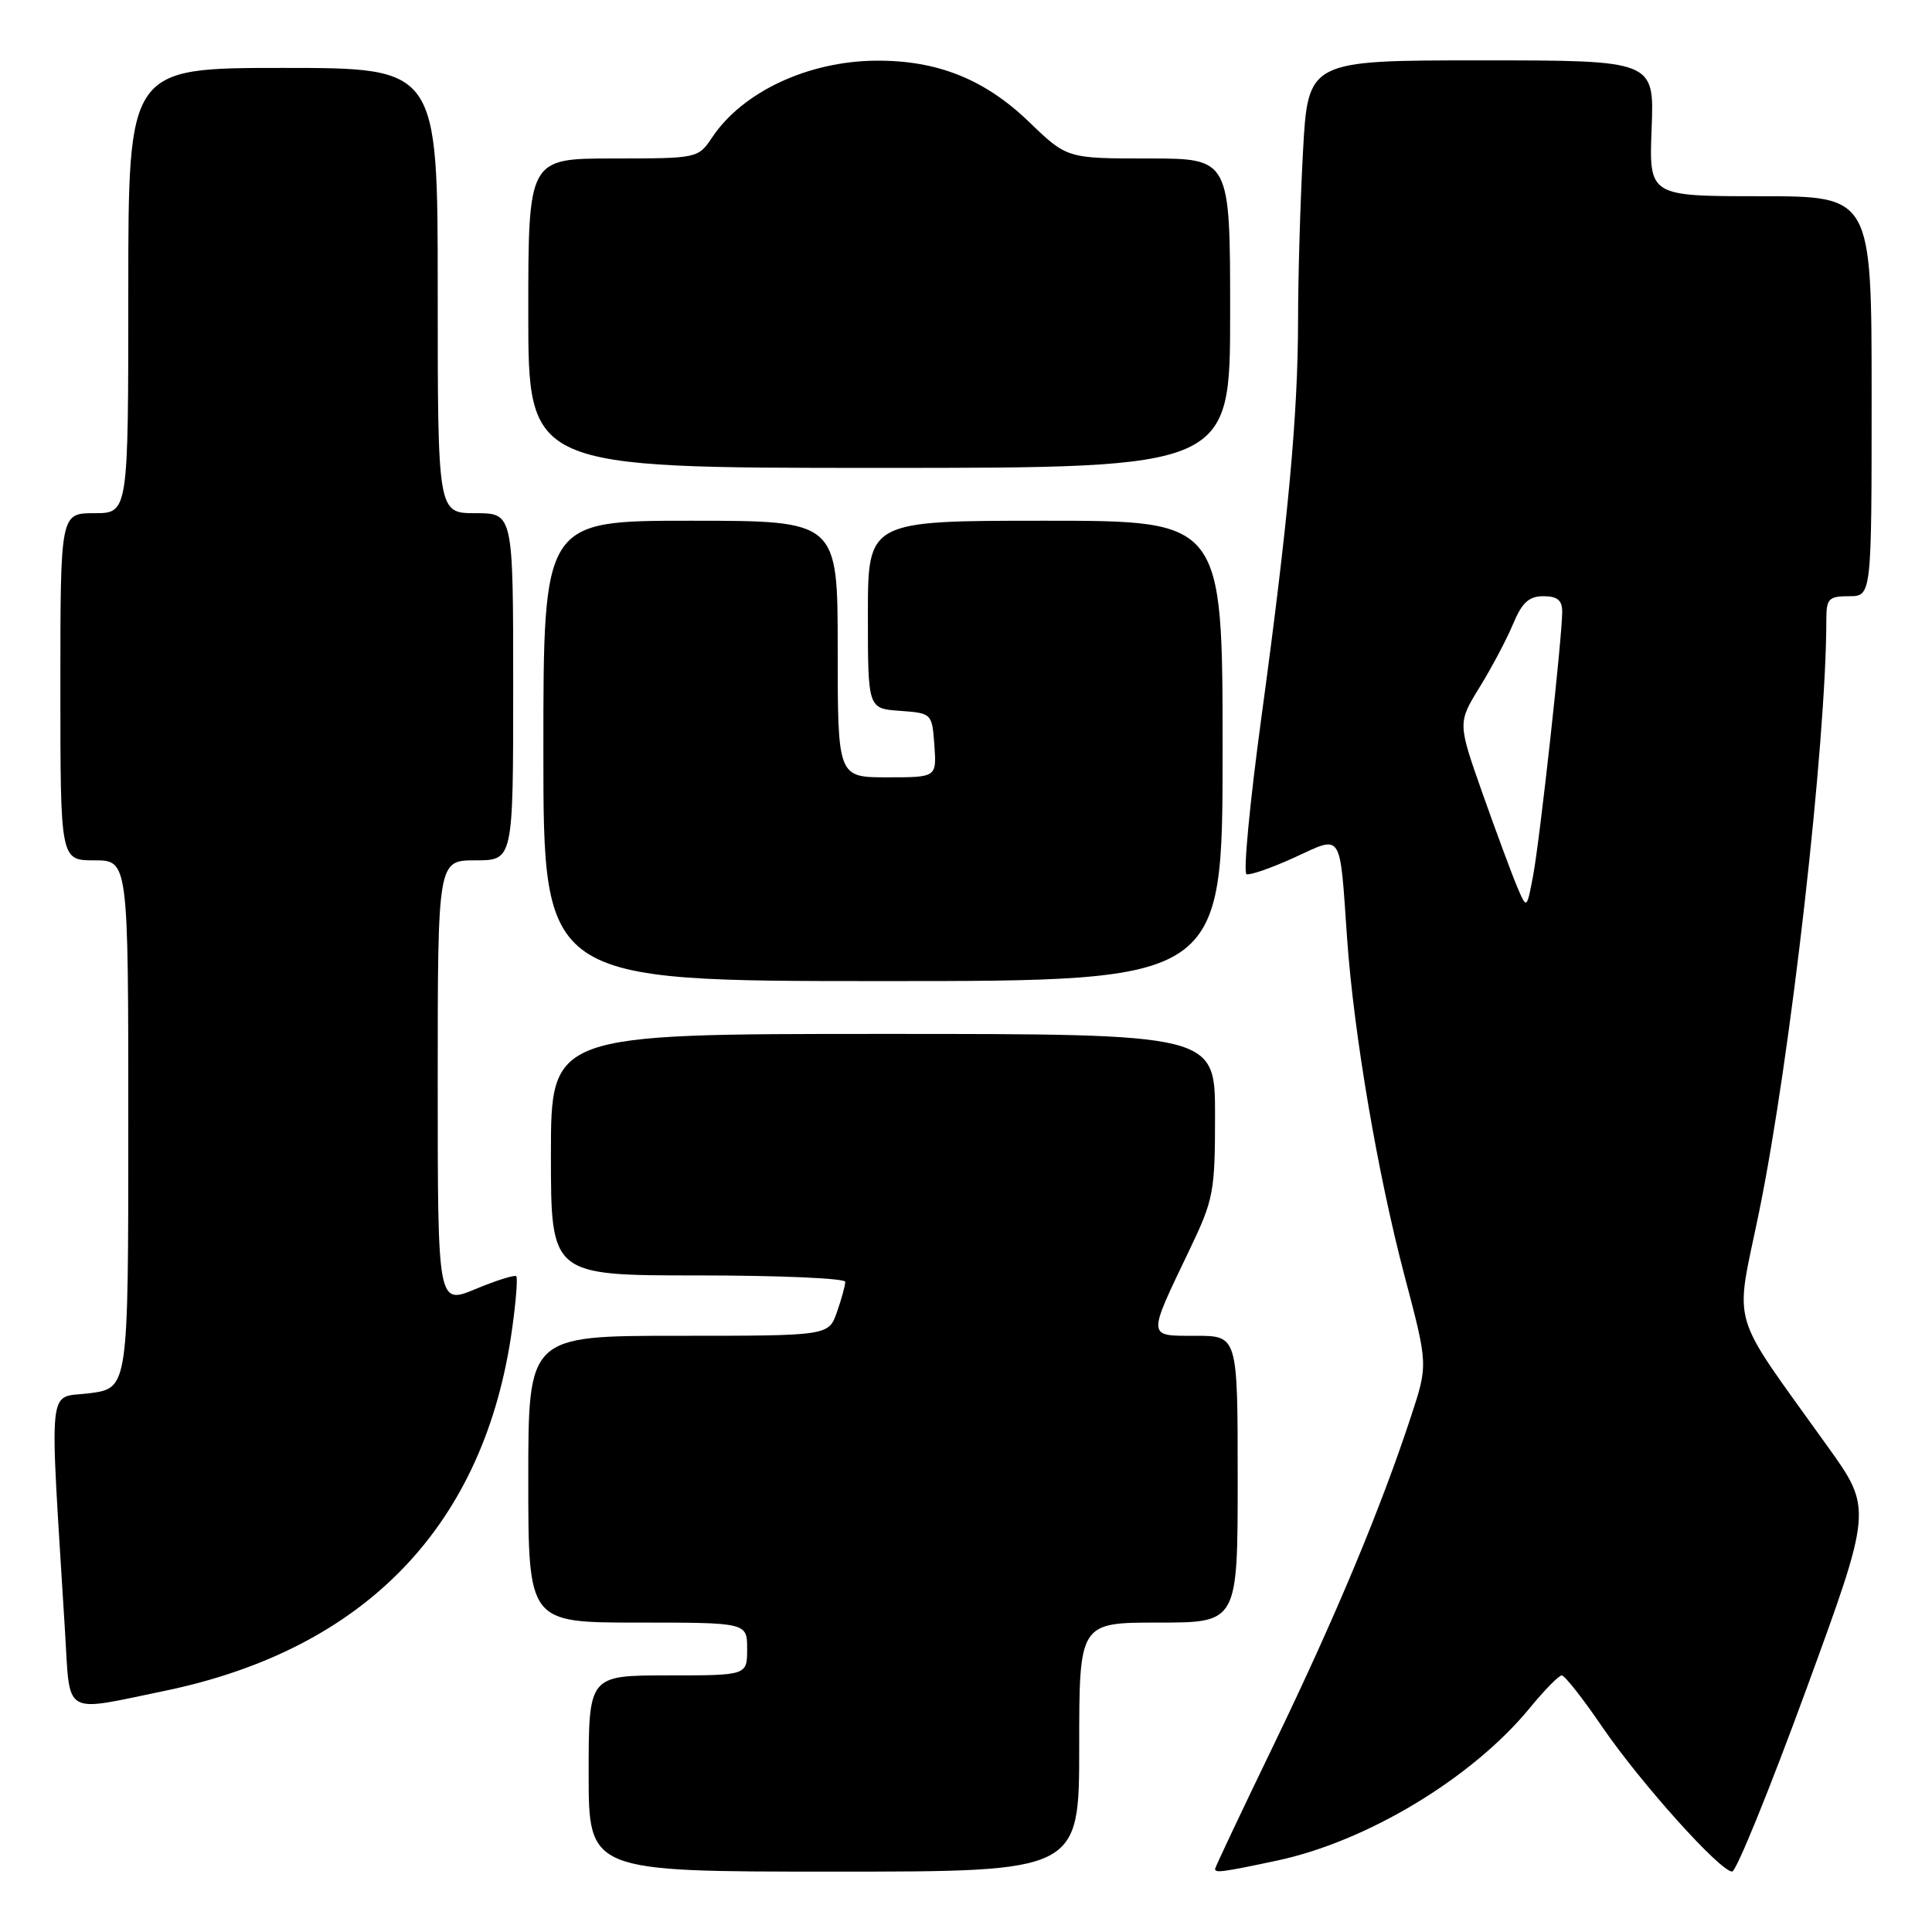 <?xml version="1.0" encoding="UTF-8" standalone="no"?>
<!DOCTYPE svg PUBLIC "-//W3C//DTD SVG 1.1//EN" "http://www.w3.org/Graphics/SVG/1.1/DTD/svg11.dtd" >
<svg xmlns="http://www.w3.org/2000/svg" xmlns:xlink="http://www.w3.org/1999/xlink" version="1.1" viewBox="0 0 256 256">
 <g >
 <path fill="currentColor"
d=" M 143.00 231.50 C 143.00 215.00 143.00 215.00 153.50 215.00 C 164.00 215.00 164.00 215.00 164.00 196.00 C 164.00 177.00 164.00 177.00 158.43 177.00 C 151.95 177.00 151.98 177.38 157.62 165.60 C 160.81 158.94 161.00 157.96 161.00 147.78 C 161.00 137.00 161.00 137.00 117.00 137.00 C 73.00 137.00 73.00 137.00 73.00 153.00 C 73.00 169.00 73.00 169.00 92.50 169.00 C 103.22 169.00 112.00 169.38 112.00 169.85 C 112.00 170.32 111.51 172.12 110.90 173.85 C 109.80 177.00 109.80 177.00 89.90 177.00 C 70.00 177.00 70.00 177.00 70.00 196.00 C 70.00 215.00 70.00 215.00 84.50 215.00 C 99.00 215.00 99.00 215.00 99.00 218.50 C 99.00 222.00 99.00 222.00 88.50 222.00 C 78.00 222.00 78.00 222.00 78.00 235.00 C 78.00 248.00 78.00 248.00 110.50 248.00 C 143.00 248.00 143.00 248.00 143.00 231.50 Z  M 169.16 246.55 C 181.15 244.01 195.10 235.59 202.71 226.31 C 204.65 223.94 206.56 222.00 206.94 222.00 C 207.33 222.00 209.75 225.07 212.31 228.83 C 217.37 236.23 227.95 248.01 229.52 247.99 C 230.06 247.98 234.46 237.17 239.30 223.96 C 248.09 199.94 248.09 199.94 242.21 191.72 C 228.92 173.13 229.86 176.34 233.09 160.58 C 237.24 140.32 242.00 98.40 242.00 82.06 C 242.00 79.33 242.32 79.00 245.00 79.00 C 248.00 79.00 248.00 79.00 248.00 52.50 C 248.00 26.00 248.00 26.00 233.25 26.00 C 218.50 26.00 218.50 26.00 218.85 17.00 C 219.20 8.00 219.20 8.00 196.25 8.00 C 173.31 8.00 173.31 8.00 172.65 20.16 C 172.29 26.84 172.00 36.86 172.00 42.41 C 171.99 54.95 170.70 68.94 167.13 95.14 C 165.61 106.34 164.72 115.65 165.17 115.83 C 165.61 116.01 168.45 115.02 171.48 113.64 C 177.97 110.67 177.49 109.94 178.50 124.38 C 179.39 137.01 182.55 155.58 186.14 169.17 C 189.22 180.84 189.22 180.84 186.97 187.67 C 182.95 199.91 176.98 214.19 168.92 230.90 C 164.56 239.91 161.00 247.45 161.00 247.65 C 161.00 248.20 162.05 248.06 169.16 246.55 Z  M 21.72 224.07 C 48.46 218.55 64.28 202.07 67.87 176.00 C 68.37 172.43 68.61 169.32 68.41 169.11 C 68.21 168.89 65.79 169.65 63.02 170.80 C 58.00 172.89 58.00 172.89 58.00 143.44 C 58.00 114.00 58.00 114.00 63.00 114.00 C 68.00 114.00 68.00 114.00 68.00 91.00 C 68.00 68.00 68.00 68.00 63.00 68.00 C 58.00 68.00 58.00 68.00 58.00 38.50 C 58.00 9.00 58.00 9.00 37.50 9.00 C 17.00 9.00 17.00 9.00 17.00 38.50 C 17.00 68.00 17.00 68.00 12.50 68.00 C 8.00 68.00 8.00 68.00 8.00 91.00 C 8.00 114.00 8.00 114.00 12.50 114.00 C 17.00 114.00 17.00 114.00 17.00 148.97 C 17.00 183.93 17.00 183.93 11.89 184.61 C 6.20 185.36 6.53 182.13 8.62 216.25 C 9.31 227.52 8.20 226.86 21.72 224.07 Z  M 162.00 99.50 C 162.00 69.00 162.00 69.00 138.50 69.00 C 115.00 69.00 115.00 69.00 115.00 81.44 C 115.00 93.89 115.00 93.89 119.25 94.19 C 123.48 94.50 123.50 94.52 123.81 98.75 C 124.11 103.00 124.11 103.00 117.56 103.00 C 111.00 103.00 111.00 103.00 111.00 86.00 C 111.00 69.00 111.00 69.00 91.50 69.00 C 72.00 69.00 72.00 69.00 72.00 99.50 C 72.00 130.00 72.00 130.00 117.00 130.00 C 162.00 130.00 162.00 130.00 162.00 99.50 Z  M 163.00 41.50 C 163.00 21.00 163.00 21.00 152.19 21.00 C 141.38 21.00 141.38 21.00 136.35 16.15 C 130.48 10.49 124.19 7.98 116.07 8.04 C 107.08 8.11 98.42 12.16 94.39 18.17 C 92.50 20.99 92.48 20.99 81.25 21.00 C 70.00 21.00 70.00 21.00 70.00 41.50 C 70.00 62.00 70.00 62.00 116.50 62.00 C 163.00 62.00 163.00 62.00 163.00 41.50 Z  M 201.03 117.50 C 200.33 115.85 198.27 110.29 196.45 105.15 C 193.15 95.79 193.15 95.79 196.05 91.07 C 197.65 88.48 199.65 84.70 200.49 82.68 C 201.68 79.84 202.59 79.00 204.51 79.00 C 206.34 79.00 207.00 79.53 207.00 81.03 C 207.00 84.44 204.05 111.21 203.15 116.00 C 202.30 120.50 202.30 120.50 201.03 117.50 Z "/>
</g>
</svg>